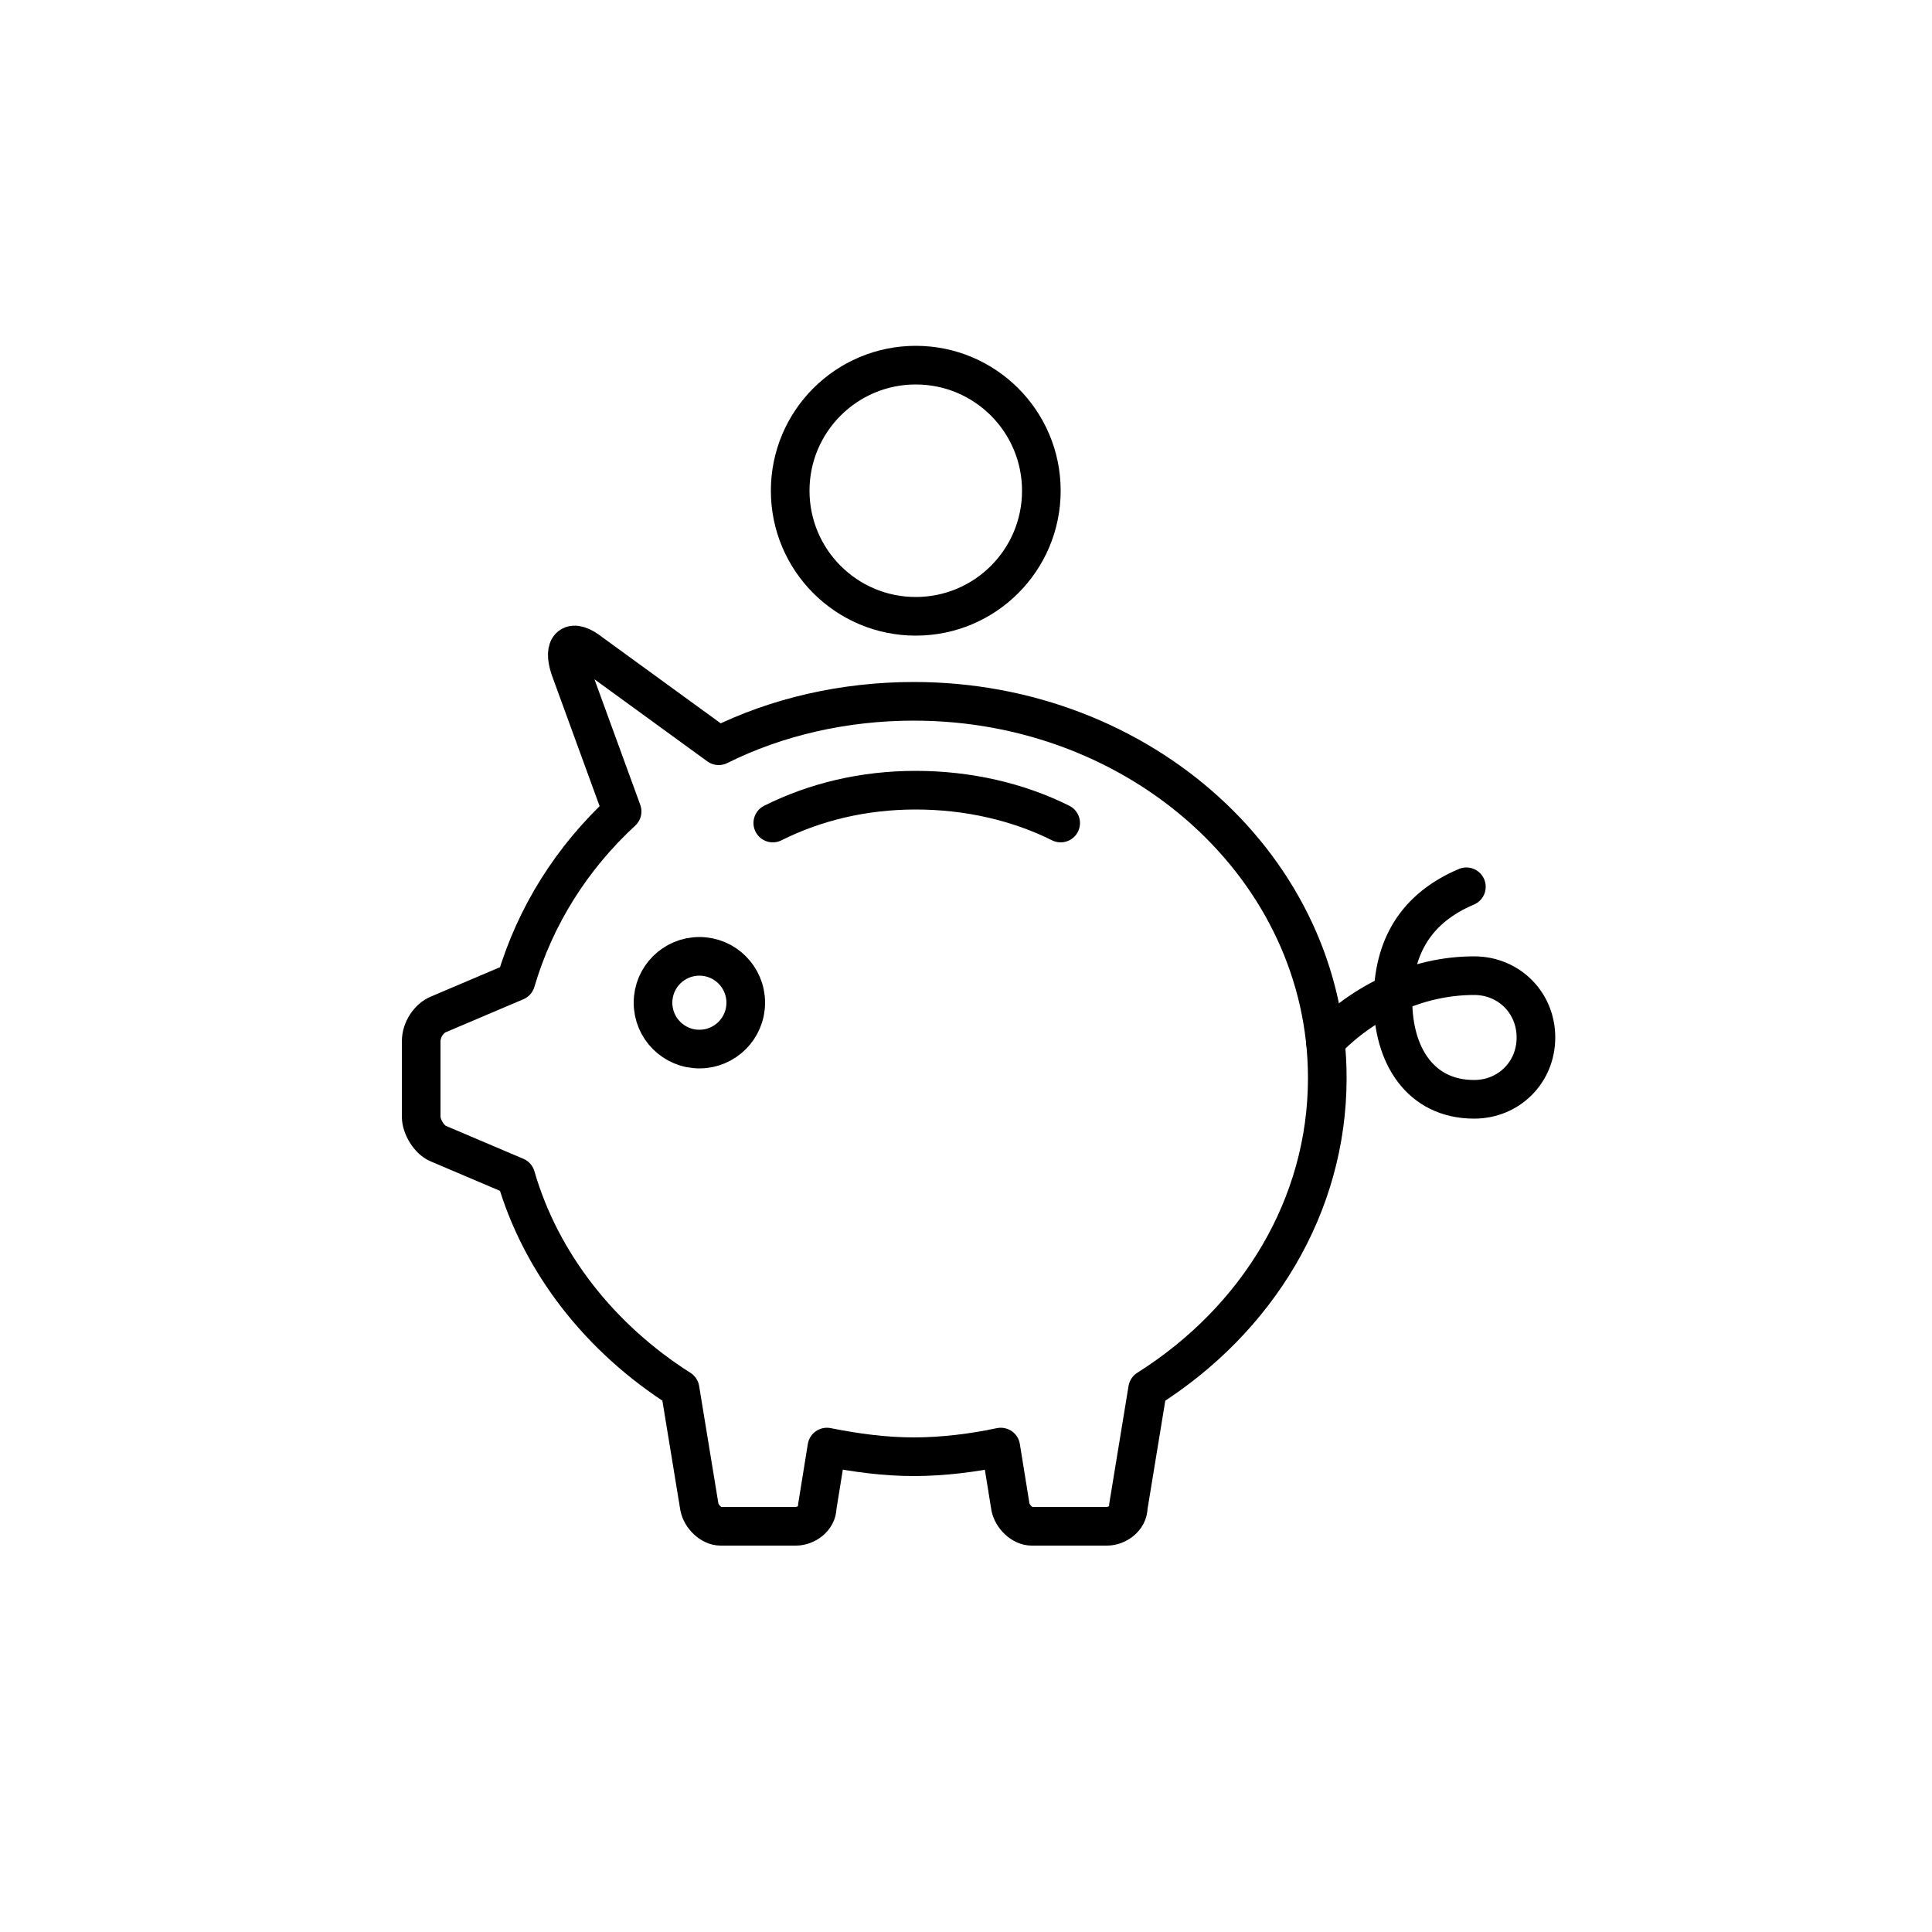 <?xml version="1.0" encoding="utf-8"?>
<!-- Generator: Adobe Illustrator 23.0.6, SVG Export Plug-In . SVG Version: 6.00 Build 0)  -->
<svg version="1.1" id="Layer_1" xmlns="http://www.w3.org/2000/svg" xmlns:xlink="http://www.w3.org/1999/xlink" x="0px" y="0px"
	 viewBox="0 0 100 100" style="enable-background:new 0 0 100 100;" xml:space="preserve">
<style type="text/css">
	.st0{display:none;}
	.st1{display:inline;}
	.st2{fill-rule:evenodd;clip-rule:evenodd;fill:#009C56;}
	.st3{fill:none;stroke:#000000;stroke-width:2;stroke-linecap:round;stroke-linejoin:round;stroke-miterlimit:10;}
</style>
<g class="st0">
	<title>Icons/Cost-Icon</title>
	<desc>Created with Sketch.</desc>
	<g class="st1">
		<g id="Group-5" transform="translate(10, 7)">
			<path id="Fill-1" class="st2" d="M26,41.7c-1.8,0-3.3,1.5-3.3,3.3s1.5,3.3,3.3,3.3s3.3-1.5,3.3-3.3S27.8,41.7,26,41.7z M25.5,45
				c0-0.3,0.2-0.5,0.5-0.5s0.5,0.2,0.5,0.5C26.5,45.5,25.5,45.5,25.5,45L25.5,45z"/>
			<path id="Fill-2" class="st2" d="M38.4,25.5c4.1,0,7.5-3.4,7.5-7.5s-3.4-7.5-7.5-7.5S31,13.9,31,18C31,22.2,34.3,25.5,38.4,25.5z
				 M38.4,13.4c2.6,0,4.7,2.1,4.7,4.7s-2.1,4.7-4.7,4.7c-2.6,0-4.7-2.1-4.7-4.7S35.8,13.4,38.4,13.4z"/>
			<path id="Fill-3" class="st2" d="M45.9,34.2c-0.1-0.1-3.3-1.6-7-1.8c-3.5-0.2-6.7,0.9-6.9,0.9c-0.7,0.2-1.1,1-0.9,1.8
				c0.2,0.7,1,1.1,1.8,0.9c0,0,2.9-0.9,5.9-0.8c3.1,0.2,5.9,1.5,5.9,1.5c0.2,0.1,0.4,0.1,0.6,0.1c0.5,0,1-0.3,1.3-0.8
				C46.8,35.4,46.5,34.5,45.9,34.2L45.9,34.2z"/>
			<path id="Fill-4" class="st2" d="M69.6,43.7c-1.3-1.5-3.2-1.7-5-1.3c1-1.6,2.9-2.1,2.9-2.1c0.7-0.2,1.2-0.9,1-1.7
				c-0.2-0.7-0.9-1.2-1.7-1c-0.1,0-3.1,0.7-4.7,3.4c-0.5,0.8-0.8,1.7-0.9,2.7c-0.4,0.2-0.8,0.4-1.1,0.7C57.8,35,48.6,27.9,37.6,27.9
				c-3.6,0-7.1,0.8-10.3,2.2L19.5,24c-0.5-0.4-1.2-0.4-1.7,0s-0.7,1-0.5,1.6l3.2,9.2c-2.3,2.3-4,5-5,8l-4.6,2
				c-0.5,0.2-0.8,0.7-0.8,1.3V52c0,0.6,0.3,1.1,0.8,1.3l4.6,2c1.5,4.3,4.4,8.1,8.4,10.8l1,6.1c0.1,0.7,0.7,1.2,1.4,1.2h6.1
				c0.7,0,1.3-0.5,1.4-1.2l0.4-2.3c2.3,0.3,4.6,0.3,7,0l0.4,2.3c0.1,0.7,0.7,1.2,1.4,1.2h6.1c0.7,0,1.3-0.5,1.4-1.2l1-6.1
				c5.9-4,9.4-10.3,9.4-17.1c0-0.6,0-1.1-0.1-1.7c0.3-0.2,0.5-0.4,0.8-0.6c0,0.1,0.1,0.2,0.1,0.4c0.6,2.4,2.1,3.9,4.2,4.2
				c0.2,0,0.4,0,0.5,0c1.8,0,3.5-1,4.2-2.5C71.3,47.2,71,45.3,69.6,43.7L69.6,43.7z M49.2,64.1c-0.3,0.2-0.6,0.6-0.6,1l-0.9,5.6H44
				l-0.4-2.5c-0.1-0.4-0.3-0.7-0.6-0.9c-0.3-0.3-0.7-0.4-1-0.3c-2.9,0.6-5.8,0.6-8.8,0c-0.4-0.1-0.8,0-1.1,0.2s-0.5,0.6-0.6,0.9
				l-0.4,2.5h-3.7L26.5,65c-0.1-0.4-0.3-0.7-0.6-1c-3.9-2.5-6.7-6.1-7.9-10.2c-0.1-0.4-0.4-0.7-0.8-0.9L12.9,51v-4l4.3-1.9
				c0.4-0.2,0.7-0.5,0.8-0.9c0.9-3,2.7-5.8,5.1-8c0.4-0.4,0.6-1,0.4-1.5l-1.9-5.5l4.7,3.7c0.4,0.3,1,0.4,1.5,0.1
				c3-1.5,6.4-2.3,9.9-2.3c11.2,0,20.3,8.2,20.3,18.4C57.9,55,54.7,60.7,49.2,64.1L49.2,64.1z M68,47.6c-0.3,0.7-1.2,1.1-2,1
				c-1.1-0.1-1.6-1.2-1.8-2.1c-0.1-0.3-0.1-0.7-0.2-1c1.4-0.5,2.8-0.7,3.5,0.1C68.1,46.3,68.3,47,68,47.6L68,47.6z"/>
		</g>
	</g>
</g>
<g>
	<path class="st3" d="M68.7,55.8c0-10.8-9.6-19.5-21.4-19.5c-3.6,0-7.1,0.8-10.1,2.3l-6.6-4.8c-1-0.8-1.5-0.4-1.1,0.8l2.7,7.4
		c-2.6,2.4-4.5,5.4-5.5,8.8l-4,1.7c-0.5,0.2-0.9,0.8-0.9,1.4v3.9c0,0.5,0.4,1.2,0.9,1.4l4,1.7c1.3,4.5,4.4,8.4,8.5,11l1,6.1
		c0.1,0.5,0.6,1,1.1,1h3.9c0.5,0,1.1-0.4,1.1-1l0.5-3.1c1.5,0.3,3,0.5,4.5,0.5s3.1-0.2,4.5-0.5l0.5,3.1c0.1,0.5,0.6,1,1.1,1h3.9
		c0.5,0,1.1-0.4,1.1-1l1-6.1C65.1,68.3,68.7,62.4,68.7,55.8z"/>
	<circle class="st3" cx="36.2" cy="51.9" r="2.4"/>
	<circle class="st3" cx="47.4" cy="25.4" r="6.5"/>
	<path class="st3" d="M54.9,42.6c-2.2-1.1-4.8-1.7-7.5-1.7s-5.2,0.6-7.4,1.7"/>
	<path class="st3" d="M68.6,53.9c1.9-2,4.7-3.4,7.7-3.4c1.8,0,3.2,1.4,3.2,3.2s-1.4,3.2-3.2,3.2c-2.8,0-4.2-2.3-4.2-5.1
		s1.2-4.8,3.8-5.9"/>
</g>
</svg>
